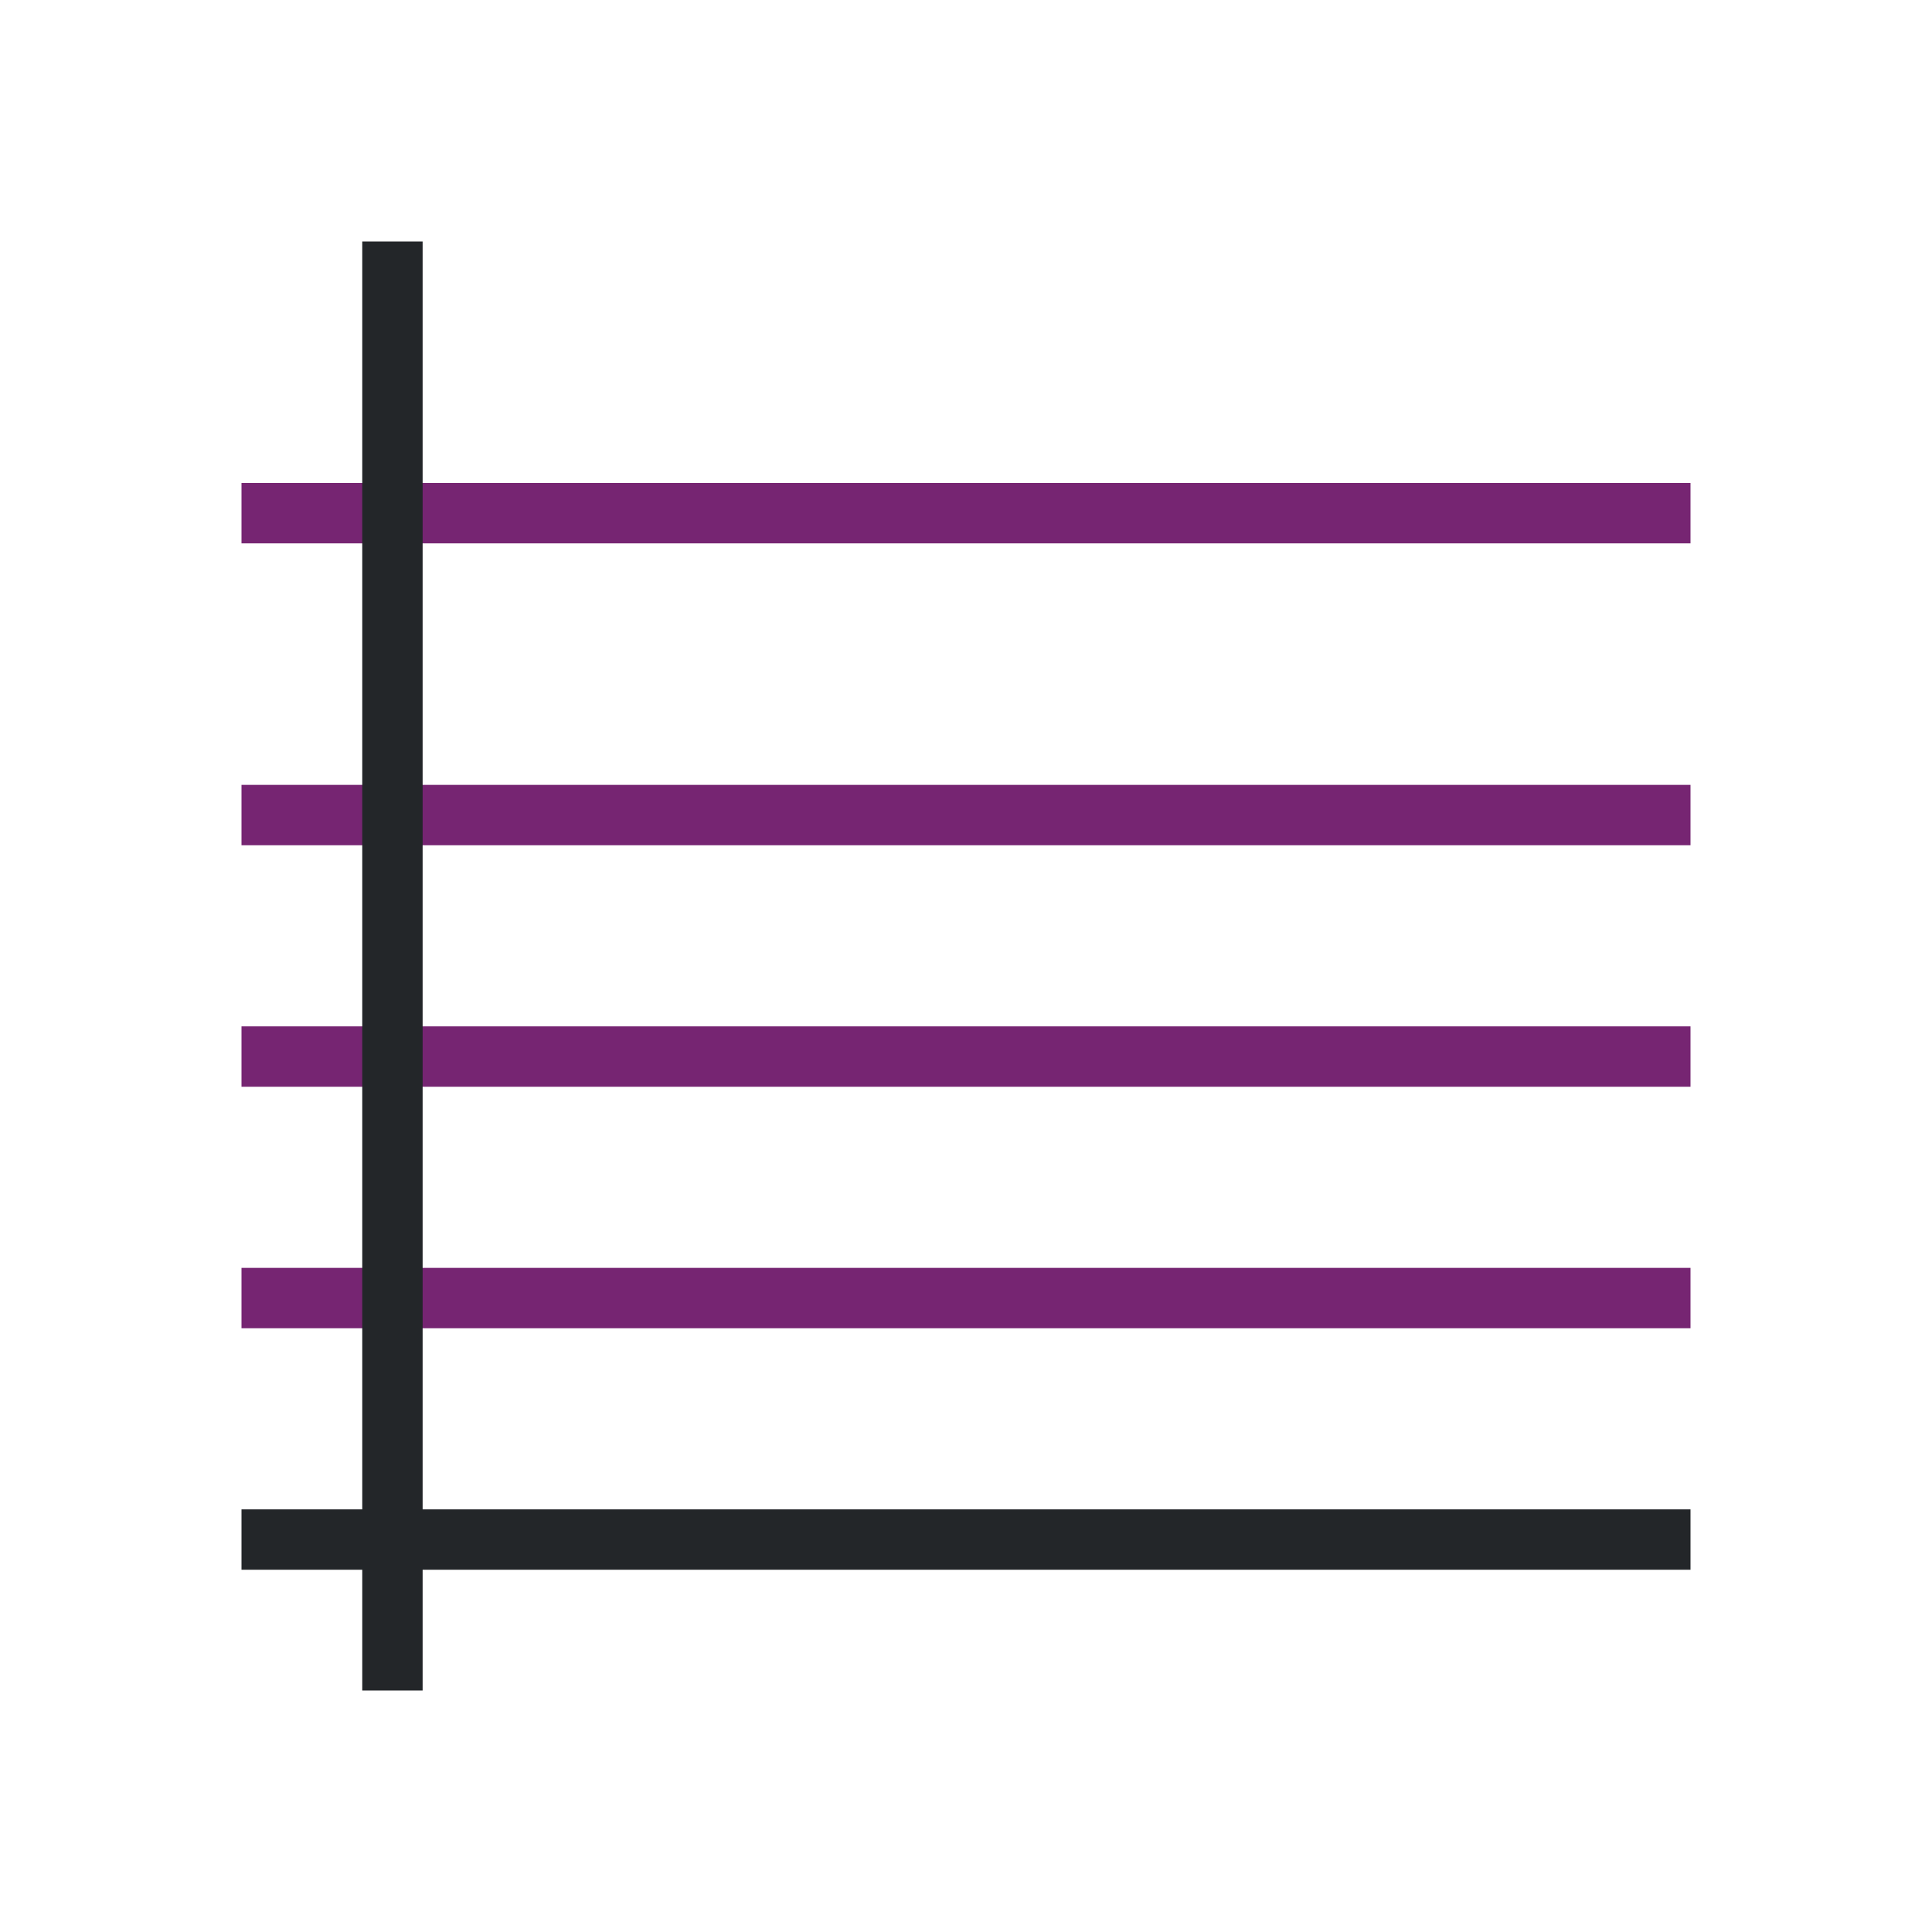 <svg viewBox="0 0 32 32" xmlns="http://www.w3.org/2000/svg"><path d="m4 8v1h24v-1zm0 5v1h24v-1zm0 4v1h24v-1zm0 4v1h24v-1z" fill="#762572"/><path d="m6 4v21h-2v1h2v2h1v-2h21v-1h-21v-21z" fill="#232629"/></svg>